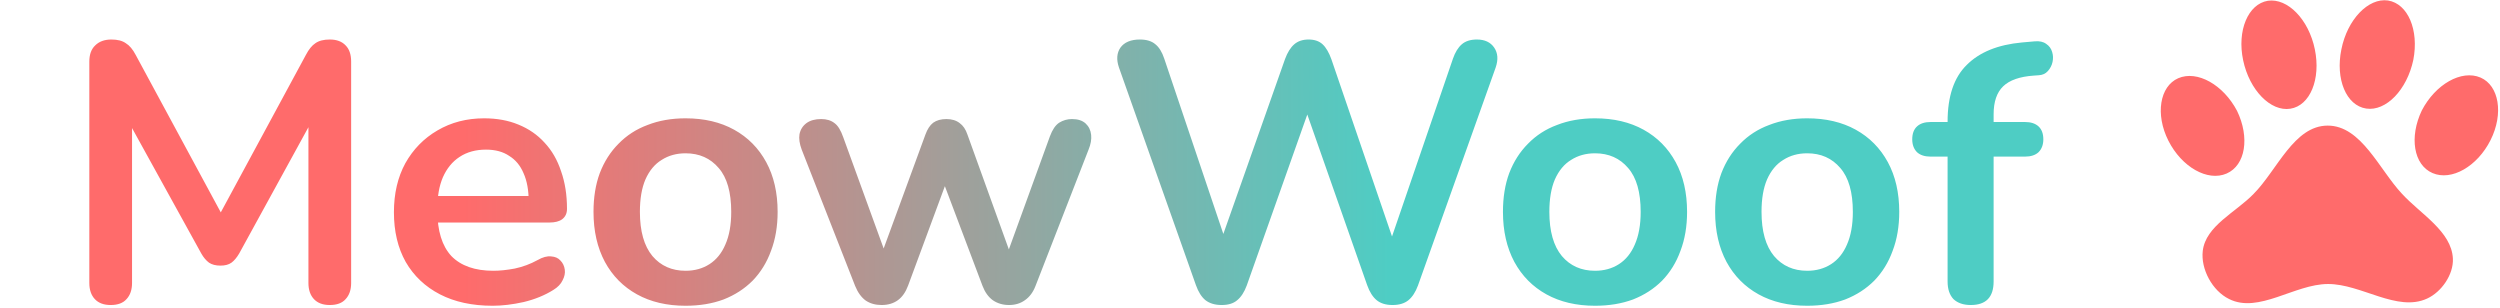 <svg width="869" height="107" viewBox="0 0 869 107" fill="none" xmlns="http://www.w3.org/2000/svg">
<path d="M38.474 106.024C36.084 106.024 34.249 105.341 32.969 103.976C31.689 102.611 31.049 100.733 31.049 98.344V21.416C31.049 18.941 31.732 17.064 33.097 15.784C34.463 14.419 36.34 13.736 38.73 13.736C40.863 13.736 42.527 14.163 43.721 15.016C45.002 15.784 46.154 17.149 47.178 19.112L78.793 77.608H74.698L106.314 19.112C107.338 17.149 108.447 15.784 109.642 15.016C110.836 14.163 112.5 13.736 114.634 13.736C117.023 13.736 118.858 14.419 120.138 15.784C121.418 17.064 122.058 18.941 122.058 21.416V98.344C122.058 100.733 121.418 102.611 120.138 103.976C118.943 105.341 117.108 106.024 114.634 106.024C112.244 106.024 110.41 105.341 109.13 103.976C107.85 102.611 107.21 100.733 107.21 98.344V39.08H110.026L83.145 88.104C82.292 89.555 81.396 90.621 80.457 91.304C79.519 91.987 78.239 92.328 76.618 92.328C74.996 92.328 73.674 91.987 72.65 91.304C71.626 90.536 70.73 89.469 69.962 88.104L42.825 38.952H45.898V98.344C45.898 100.733 45.258 102.611 43.977 103.976C42.783 105.341 40.948 106.024 38.474 106.024ZM171.231 106.28C164.148 106.28 158.047 104.957 152.927 102.312C147.807 99.667 143.839 95.912 141.023 91.048C138.292 86.184 136.927 80.424 136.927 73.768C136.927 67.283 138.249 61.608 140.895 56.744C143.625 51.88 147.337 48.083 152.031 45.352C156.809 42.536 162.228 41.128 168.287 41.128C172.724 41.128 176.692 41.853 180.191 43.304C183.775 44.755 186.804 46.845 189.279 49.576C191.839 52.307 193.759 55.635 195.039 59.56C196.404 63.4 197.087 67.752 197.087 72.616C197.087 74.152 196.532 75.347 195.423 76.2C194.399 76.968 192.905 77.352 190.943 77.352H149.855V68.136H185.823L183.775 70.056C183.775 66.131 183.177 62.845 181.983 60.2C180.873 57.555 179.209 55.549 176.991 54.184C174.857 52.733 172.169 52.008 168.927 52.008C165.343 52.008 162.271 52.861 159.711 54.568C157.236 56.189 155.316 58.536 153.951 61.608C152.671 64.595 152.031 68.179 152.031 72.36V73.256C152.031 80.253 153.652 85.501 156.895 89C160.223 92.413 165.087 94.12 171.487 94.12C173.705 94.12 176.18 93.864 178.911 93.352C181.727 92.755 184.372 91.773 186.847 90.408C188.639 89.384 190.217 88.957 191.583 89.128C192.948 89.213 194.015 89.683 194.783 90.536C195.636 91.389 196.148 92.456 196.319 93.736C196.489 94.931 196.233 96.168 195.551 97.448C194.953 98.728 193.887 99.837 192.351 100.776C189.364 102.653 185.908 104.061 181.983 105C178.143 105.853 174.559 106.28 171.231 106.28ZM238.302 106.28C231.816 106.28 226.184 104.957 221.406 102.312C216.627 99.667 212.915 95.912 210.27 91.048C207.624 86.099 206.302 80.296 206.302 73.64C206.302 68.605 207.027 64.125 208.478 60.2C210.014 56.189 212.19 52.776 215.006 49.96C217.822 47.059 221.192 44.883 225.118 43.432C229.043 41.896 233.438 41.128 238.302 41.128C244.787 41.128 250.419 42.451 255.198 45.096C259.976 47.741 263.688 51.496 266.334 56.36C268.979 61.224 270.302 66.984 270.302 73.64C270.302 78.675 269.534 83.197 267.998 87.208C266.547 91.219 264.414 94.675 261.598 97.576C258.782 100.392 255.411 102.568 251.486 104.104C247.56 105.555 243.166 106.28 238.302 106.28ZM238.302 94.12C241.459 94.12 244.232 93.352 246.622 91.816C249.011 90.28 250.846 88.019 252.126 85.032C253.491 81.96 254.174 78.163 254.174 73.64C254.174 66.813 252.723 61.736 249.822 58.408C246.92 54.995 243.08 53.288 238.302 53.288C235.144 53.288 232.371 54.056 229.982 55.592C227.592 57.043 225.715 59.304 224.35 62.376C223.07 65.363 222.43 69.117 222.43 73.64C222.43 80.381 223.88 85.501 226.782 89C229.683 92.413 233.523 94.12 238.302 94.12ZM306.45 106.024C304.316 106.024 302.482 105.512 300.946 104.488C299.41 103.379 298.172 101.672 297.234 99.368L278.674 52.008C277.906 49.96 277.65 48.168 277.906 46.632C278.247 45.011 279.058 43.731 280.338 42.792C281.618 41.853 283.324 41.384 285.458 41.384C287.335 41.384 288.871 41.853 290.066 42.792C291.26 43.645 292.284 45.309 293.138 47.784L308.626 90.408H305.682L321.682 46.76C322.364 44.883 323.26 43.517 324.37 42.664C325.564 41.811 327.1 41.384 328.978 41.384C330.855 41.384 332.391 41.853 333.586 42.792C334.78 43.645 335.676 44.968 336.274 46.76L352.018 90.408H349.33L364.946 47.4C365.799 45.096 366.866 43.517 368.146 42.664C369.511 41.811 371.004 41.384 372.626 41.384C374.674 41.384 376.252 41.896 377.362 42.92C378.471 43.944 379.111 45.267 379.282 46.888C379.452 48.424 379.154 50.131 378.386 52.008L359.954 99.368C359.1 101.587 357.863 103.251 356.242 104.36C354.706 105.469 352.871 106.024 350.738 106.024C348.604 106.024 346.727 105.469 345.106 104.36C343.57 103.251 342.375 101.587 341.521 99.368L324.754 54.952H332.05L315.666 99.24C314.812 101.544 313.618 103.251 312.082 104.36C310.546 105.469 308.668 106.024 306.45 106.024ZM424.663 106.024C422.359 106.024 420.481 105.469 419.031 104.36C417.665 103.251 416.556 101.501 415.703 99.112L388.951 23.464C388.012 20.733 388.183 18.429 389.463 16.552C390.828 14.675 393.089 13.736 396.247 13.736C398.551 13.736 400.343 14.291 401.623 15.4C402.903 16.424 403.927 18.088 404.695 20.392L427.735 88.744H422.615L446.679 20.52C447.532 18.216 448.599 16.509 449.879 15.4C451.159 14.291 452.823 13.736 454.871 13.736C456.919 13.736 458.54 14.291 459.735 15.4C460.929 16.509 461.953 18.259 462.807 20.648L486.103 88.744H481.623L505.047 20.392C505.815 18.173 506.839 16.509 508.119 15.4C509.399 14.291 511.148 13.736 513.367 13.736C516.097 13.736 518.103 14.675 519.383 16.552C520.663 18.429 520.833 20.733 519.895 23.464L492.887 99.24C492.033 101.544 490.924 103.251 489.559 104.36C488.193 105.469 486.359 106.024 484.055 106.024C481.751 106.024 479.916 105.469 478.551 104.36C477.185 103.251 476.076 101.501 475.223 99.112L452.951 35.624H455.895L433.367 99.24C432.513 101.544 431.404 103.251 430.039 104.36C428.759 105.469 426.967 106.024 424.663 106.024ZM554.427 106.28C547.941 106.28 542.309 104.957 537.531 102.312C532.752 99.667 529.04 95.912 526.395 91.048C523.749 86.099 522.427 80.296 522.427 73.64C522.427 68.605 523.152 64.125 524.603 60.2C526.139 56.189 528.315 52.776 531.131 49.96C533.947 47.059 537.317 44.883 541.243 43.432C545.168 41.896 549.563 41.128 554.427 41.128C560.912 41.128 566.544 42.451 571.323 45.096C576.101 47.741 579.813 51.496 582.459 56.36C585.104 61.224 586.427 66.984 586.427 73.64C586.427 78.675 585.659 83.197 584.123 87.208C582.672 91.219 580.539 94.675 577.723 97.576C574.907 100.392 571.536 102.568 567.611 104.104C563.685 105.555 559.291 106.28 554.427 106.28ZM554.427 94.12C557.584 94.12 560.357 93.352 562.747 91.816C565.136 90.28 566.971 88.019 568.251 85.032C569.616 81.96 570.299 78.163 570.299 73.64C570.299 66.813 568.848 61.736 565.947 58.408C563.045 54.995 559.205 53.288 554.427 53.288C551.269 53.288 548.496 54.056 546.107 55.592C543.717 57.043 541.84 59.304 540.475 62.376C539.195 65.363 538.555 69.117 538.555 73.64C538.555 80.381 540.005 85.501 542.907 89C545.808 92.413 549.648 94.12 554.427 94.12ZM628.177 106.28C621.691 106.28 616.059 104.957 611.281 102.312C606.502 99.667 602.79 95.912 600.145 91.048C597.499 86.099 596.177 80.296 596.177 73.64C596.177 68.605 596.902 64.125 598.353 60.2C599.889 56.189 602.065 52.776 604.881 49.96C607.697 47.059 611.067 44.883 614.993 43.432C618.918 41.896 623.313 41.128 628.177 41.128C634.662 41.128 640.294 42.451 645.073 45.096C649.851 47.741 653.563 51.496 656.209 56.36C658.854 61.224 660.177 66.984 660.177 73.64C660.177 78.675 659.409 83.197 657.873 87.208C656.422 91.219 654.289 94.675 651.473 97.576C648.657 100.392 645.286 102.568 641.361 104.104C637.435 105.555 633.041 106.28 628.177 106.28ZM628.177 94.12C631.334 94.12 634.107 93.352 636.497 91.816C638.886 90.28 640.721 88.019 642.001 85.032C643.366 81.96 644.049 78.163 644.049 73.64C644.049 66.813 642.598 61.736 639.697 58.408C636.795 54.995 632.955 53.288 628.177 53.288C625.019 53.288 622.246 54.056 619.857 55.592C617.467 57.043 615.59 59.304 614.225 62.376C612.945 65.363 612.305 69.117 612.305 73.64C612.305 80.381 613.755 85.501 616.657 89C619.558 92.413 623.398 94.12 628.177 94.12ZM685.046 106.024C682.486 106.024 680.48 105.341 679.03 103.976C677.664 102.525 676.982 100.477 676.982 97.832V54.44H671.094C669.046 54.44 667.467 53.928 666.358 52.904C665.248 51.795 664.694 50.301 664.694 48.424C664.694 46.461 665.248 44.968 666.358 43.944C667.467 42.92 669.046 42.408 671.094 42.408H681.59L676.982 46.632V42.28C676.982 33.491 679.2 26.92 683.638 22.568C688.075 18.131 694.475 15.528 702.838 14.76L707.19 14.376C708.896 14.205 710.262 14.504 711.286 15.272C712.31 15.955 712.992 16.893 713.334 18.088C713.675 19.197 713.718 20.349 713.462 21.544C713.206 22.739 712.651 23.805 711.798 24.744C711.03 25.597 710.006 26.067 708.726 26.152L706.934 26.28C702.07 26.621 698.528 27.859 696.31 29.992C694.091 32.125 692.982 35.368 692.982 39.72V44.456L690.934 42.408H703.862C705.91 42.408 707.488 42.92 708.598 43.944C709.707 44.968 710.262 46.461 710.262 48.424C710.262 50.301 709.707 51.795 708.598 52.904C707.488 53.928 705.91 54.44 703.862 54.44H692.982V97.832C692.982 103.293 690.336 106.024 685.046 106.024Z" fill="url(#paint0_linear_5_17)"/>
<path d="M788.315 0.268C795.203 -0.74 802.518 6.775 804.643 17.163C806.768 27.493 802.994 36.727 796.107 37.793C789.278 38.86 781.904 31.344 779.72 20.956C777.537 10.627 781.428 1.392 788.315 0.268ZM830.062 0.174C837.013 1.267 840.887 10.484 838.867 20.823C836.671 31.221 829.39 38.77 822.498 37.734C815.547 36.699 811.731 27.482 813.869 17.143C815.947 6.745 823.229 -0.804 830.062 0.174ZM757.138 27.196C763.788 24.32 772.85 29.496 777.599 38.536C782.058 47.751 780.561 57.447 773.97 60.322C767.379 63.198 758.375 58.08 753.742 48.924C749.109 39.767 750.722 30.013 757.138 27.196ZM862.236 26.96C868.665 29.748 870.321 39.495 865.729 48.672C861.137 57.849 852.157 63.008 845.553 60.161C838.949 57.315 837.409 47.626 841.826 38.391C846.535 29.331 855.573 24.114 862.236 26.96ZM852.626 89.923C852.872 95.411 848.682 101.493 843.666 103.781C833.225 108.593 820.825 98.695 809.206 98.721C797.587 98.747 785.115 109.109 774.827 103.936C768.982 101.088 764.936 93.507 765.681 87.199C766.712 78.497 777.153 73.803 783.328 67.425C791.542 59.173 797.346 43.688 809.082 43.661C820.759 43.635 826.983 58.86 834.884 67.309C841.381 74.417 852.196 80.407 852.626 89.923Z" fill="#FF6B6B"/>
<defs>
<linearGradient id="paint0_linear_5_17" x1="732" y1="62.5" x2="0" y2="62.5" gradientUnits="userSpaceOnUse">
<stop offset="0.34" stop-color="#4ECDC4"/>
<stop offset="0.78" stop-color="#FF6B6B"/>
</linearGradient>
</defs>
</svg>
